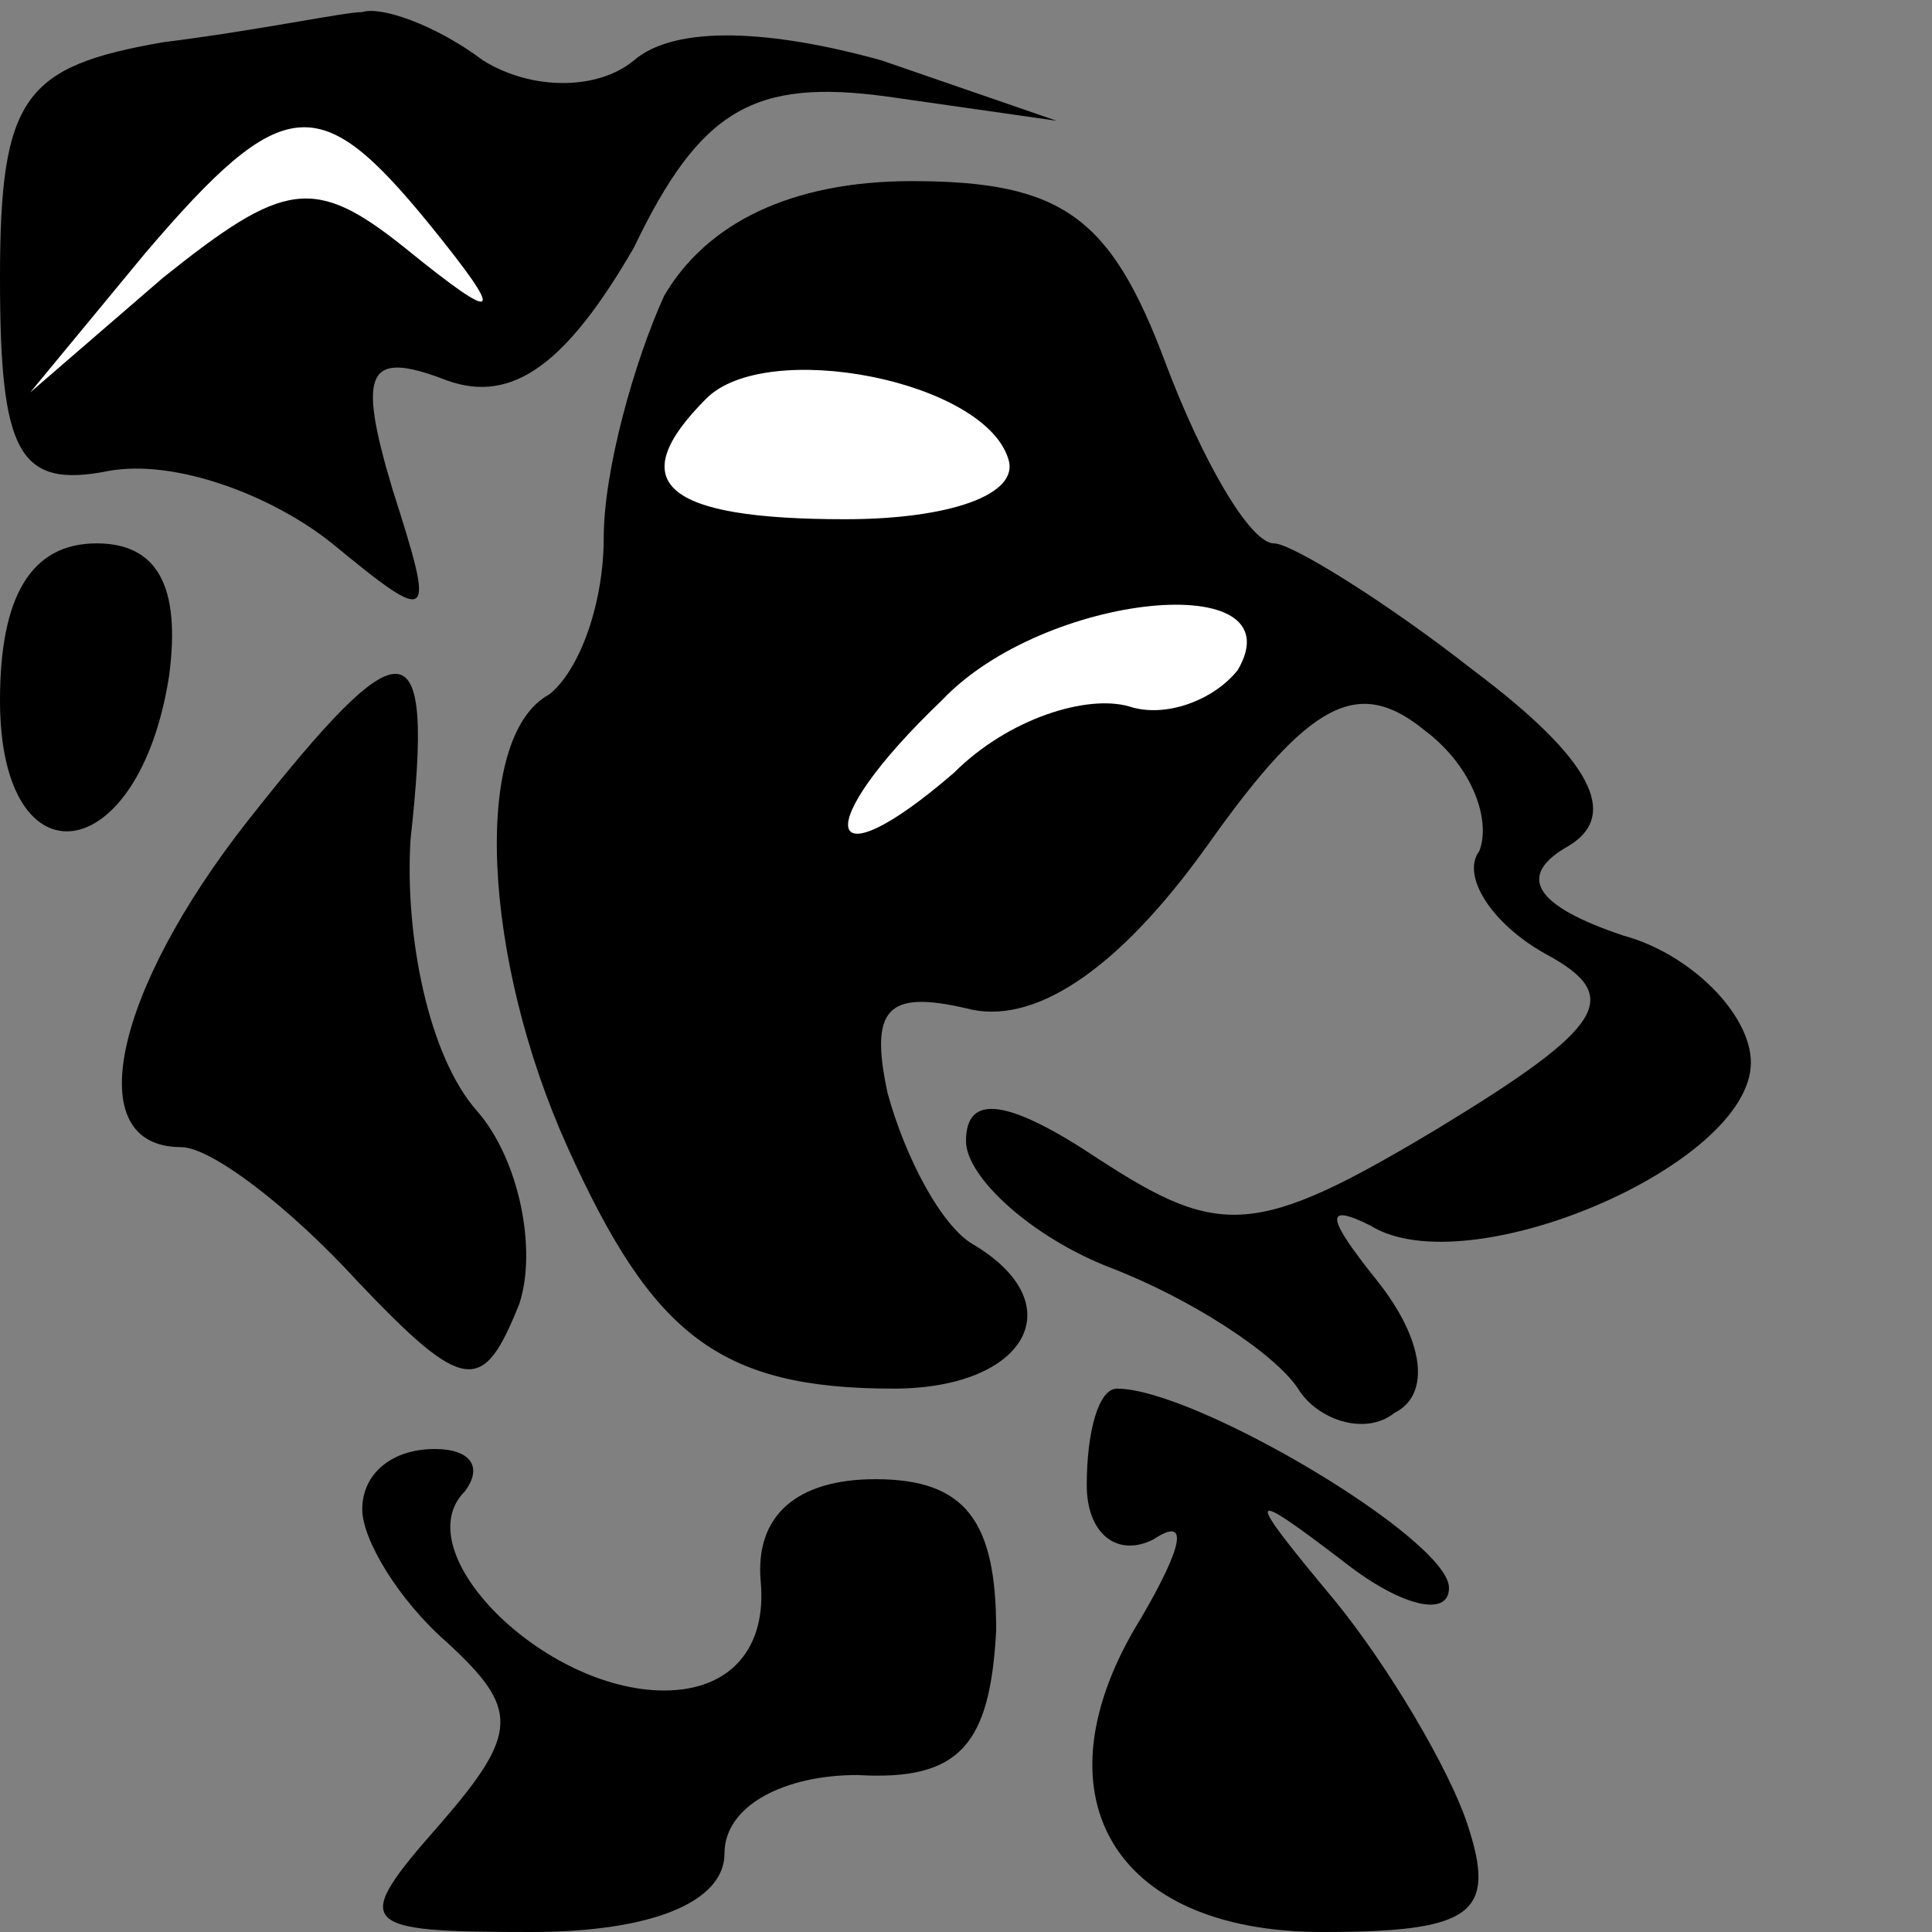 <?xml version="1.0" standalone="no"?>
<!DOCTYPE svg PUBLIC "-//W3C//DTD SVG 20010904//EN"
 "http://www.w3.org/TR/2001/REC-SVG-20010904/DTD/svg10.dtd">
<svg version="1.0" xmlns="http://www.w3.org/2000/svg"
 width="32pt" height="32pt" viewBox="0 0 32 32"
 preserveAspectRatio="xMidYMid meet">
<rect x="0" y="0" width="32" height="32" fill="#808080" stroke="none"/>
<g transform="translate(0,32) scale(0.1,-0.1)"
fill="#000000" stroke="none">
<path fill="#000000" stroke="none" d="M27 313 c-23 -4 -27 -9 -27 -39 0 -29
3 -35 18 -32 11 2 27 -4 37 -12 17 -14 17 -13 10 9 -6 20 -4 23 9 18 11 -4 20
3 31 22 11 23 20 28 42 25 l28 -4 -29 10 c-18 5 -34 6 -41 0 -6 -5 -17 -5 -25
0 -8 6 -17 9 -20 8 -3 0 -17 -3 -33 -5z"/>
<path fill="#ffffff" stroke="none" d="M71 283 c13 -16 12 -17 -4 -4 -15 12
-20 11 -40 -5 l-22 -19 19 23 c23 27 29 27 47 5z"/>
<path fill="#000000" stroke="none" d="M110 271 c-5 -11 -10 -29 -10 -40 0
-11 -4 -22 -9 -26 -13 -7 -11 -44 3 -75 14 -31 25 -40 54 -40 22 0 30 14 13
24 -5 3 -11 14 -14 25 -3 14 0 17 13 14 11 -3 25 6 40 27 17 24 25 28 36 19 8
-6 11 -15 9 -20 -3 -4 2 -12 11 -17 13 -7 10 -12 -18 -29 -30 -18 -36 -18 -56
-5 -15 10 -22 11 -22 3 0 -6 11 -16 24 -21 13 -5 27 -14 31 -20 3 -5 11 -8 16
-4 6 3 5 12 -3 22 -8 10 -9 13 -1 9 16 -10 63 10 63 27 0 8 -10 18 -21 21 -15
5 -18 10 -9 15 8 5 4 14 -16 29 -14 11 -30 21 -33 21 -4 0 -12 14 -18 30 -9
24 -17 30 -42 30 -20 0 -34 -7 -41 -19z"/>
<path fill="#ffffff" stroke="none" d="M167 244 c2 -6 -10 -10 -27 -10 -30 0
-37 6 -23 20 10 10 46 3 50 -10z"/>
<path fill="#ffffff" stroke="none" d="M205 209 c-4 -5 -12 -8 -18 -6 -7 2
-20 -2 -29 -11 -22 -19 -24 -9 -2 12 17 18 59 22 49 5z"/>
<path fill="#000000" stroke="none" d="M0 204 c0 -31 23 -28 28 4 2 15 -2 22
-12 22 -11 0 -16 -9 -16 -26z"/>
<path fill="#000000" stroke="none" d="M41 184 c-22 -28 -28 -54 -11 -54 5 0
18 -10 29 -22 18 -19 21 -19 27 -4 3 9 0 24 -7 32 -8 9 -12 29 -11 45 4 36 -1
36 -27 3z"/>
<path fill="#000000" stroke="none" d="M180 74 c0 -8 5 -12 11 -9 6 4 5 -1 -2
-13 -18 -29 -5 -52 30 -52 25 0 29 3 24 18 -3 9 -13 26 -22 37 -15 18 -15 19
2 6 9 -7 17 -9 17 -4 0 8 -42 33 -55 33 -3 0 -5 -7 -5 -16z"/>
<path fill="#000000" stroke="none" d="M60 70 c0 -5 6 -15 14 -22 12 -11 12
-15 -1 -30 -15 -17 -14 -18 15 -18 20 0 32 5 32 13 0 8 10 13 22 13 17 -1 22
5 23 24 0 18 -5 25 -20 25 -13 0 -20 -6 -19 -17 1 -11 -5 -18 -16 -18 -20 0
-43 23 -33 33 3 4 1 7 -5 7 -7 0 -12 -4 -12 -10z"/>
</g>
</svg>
